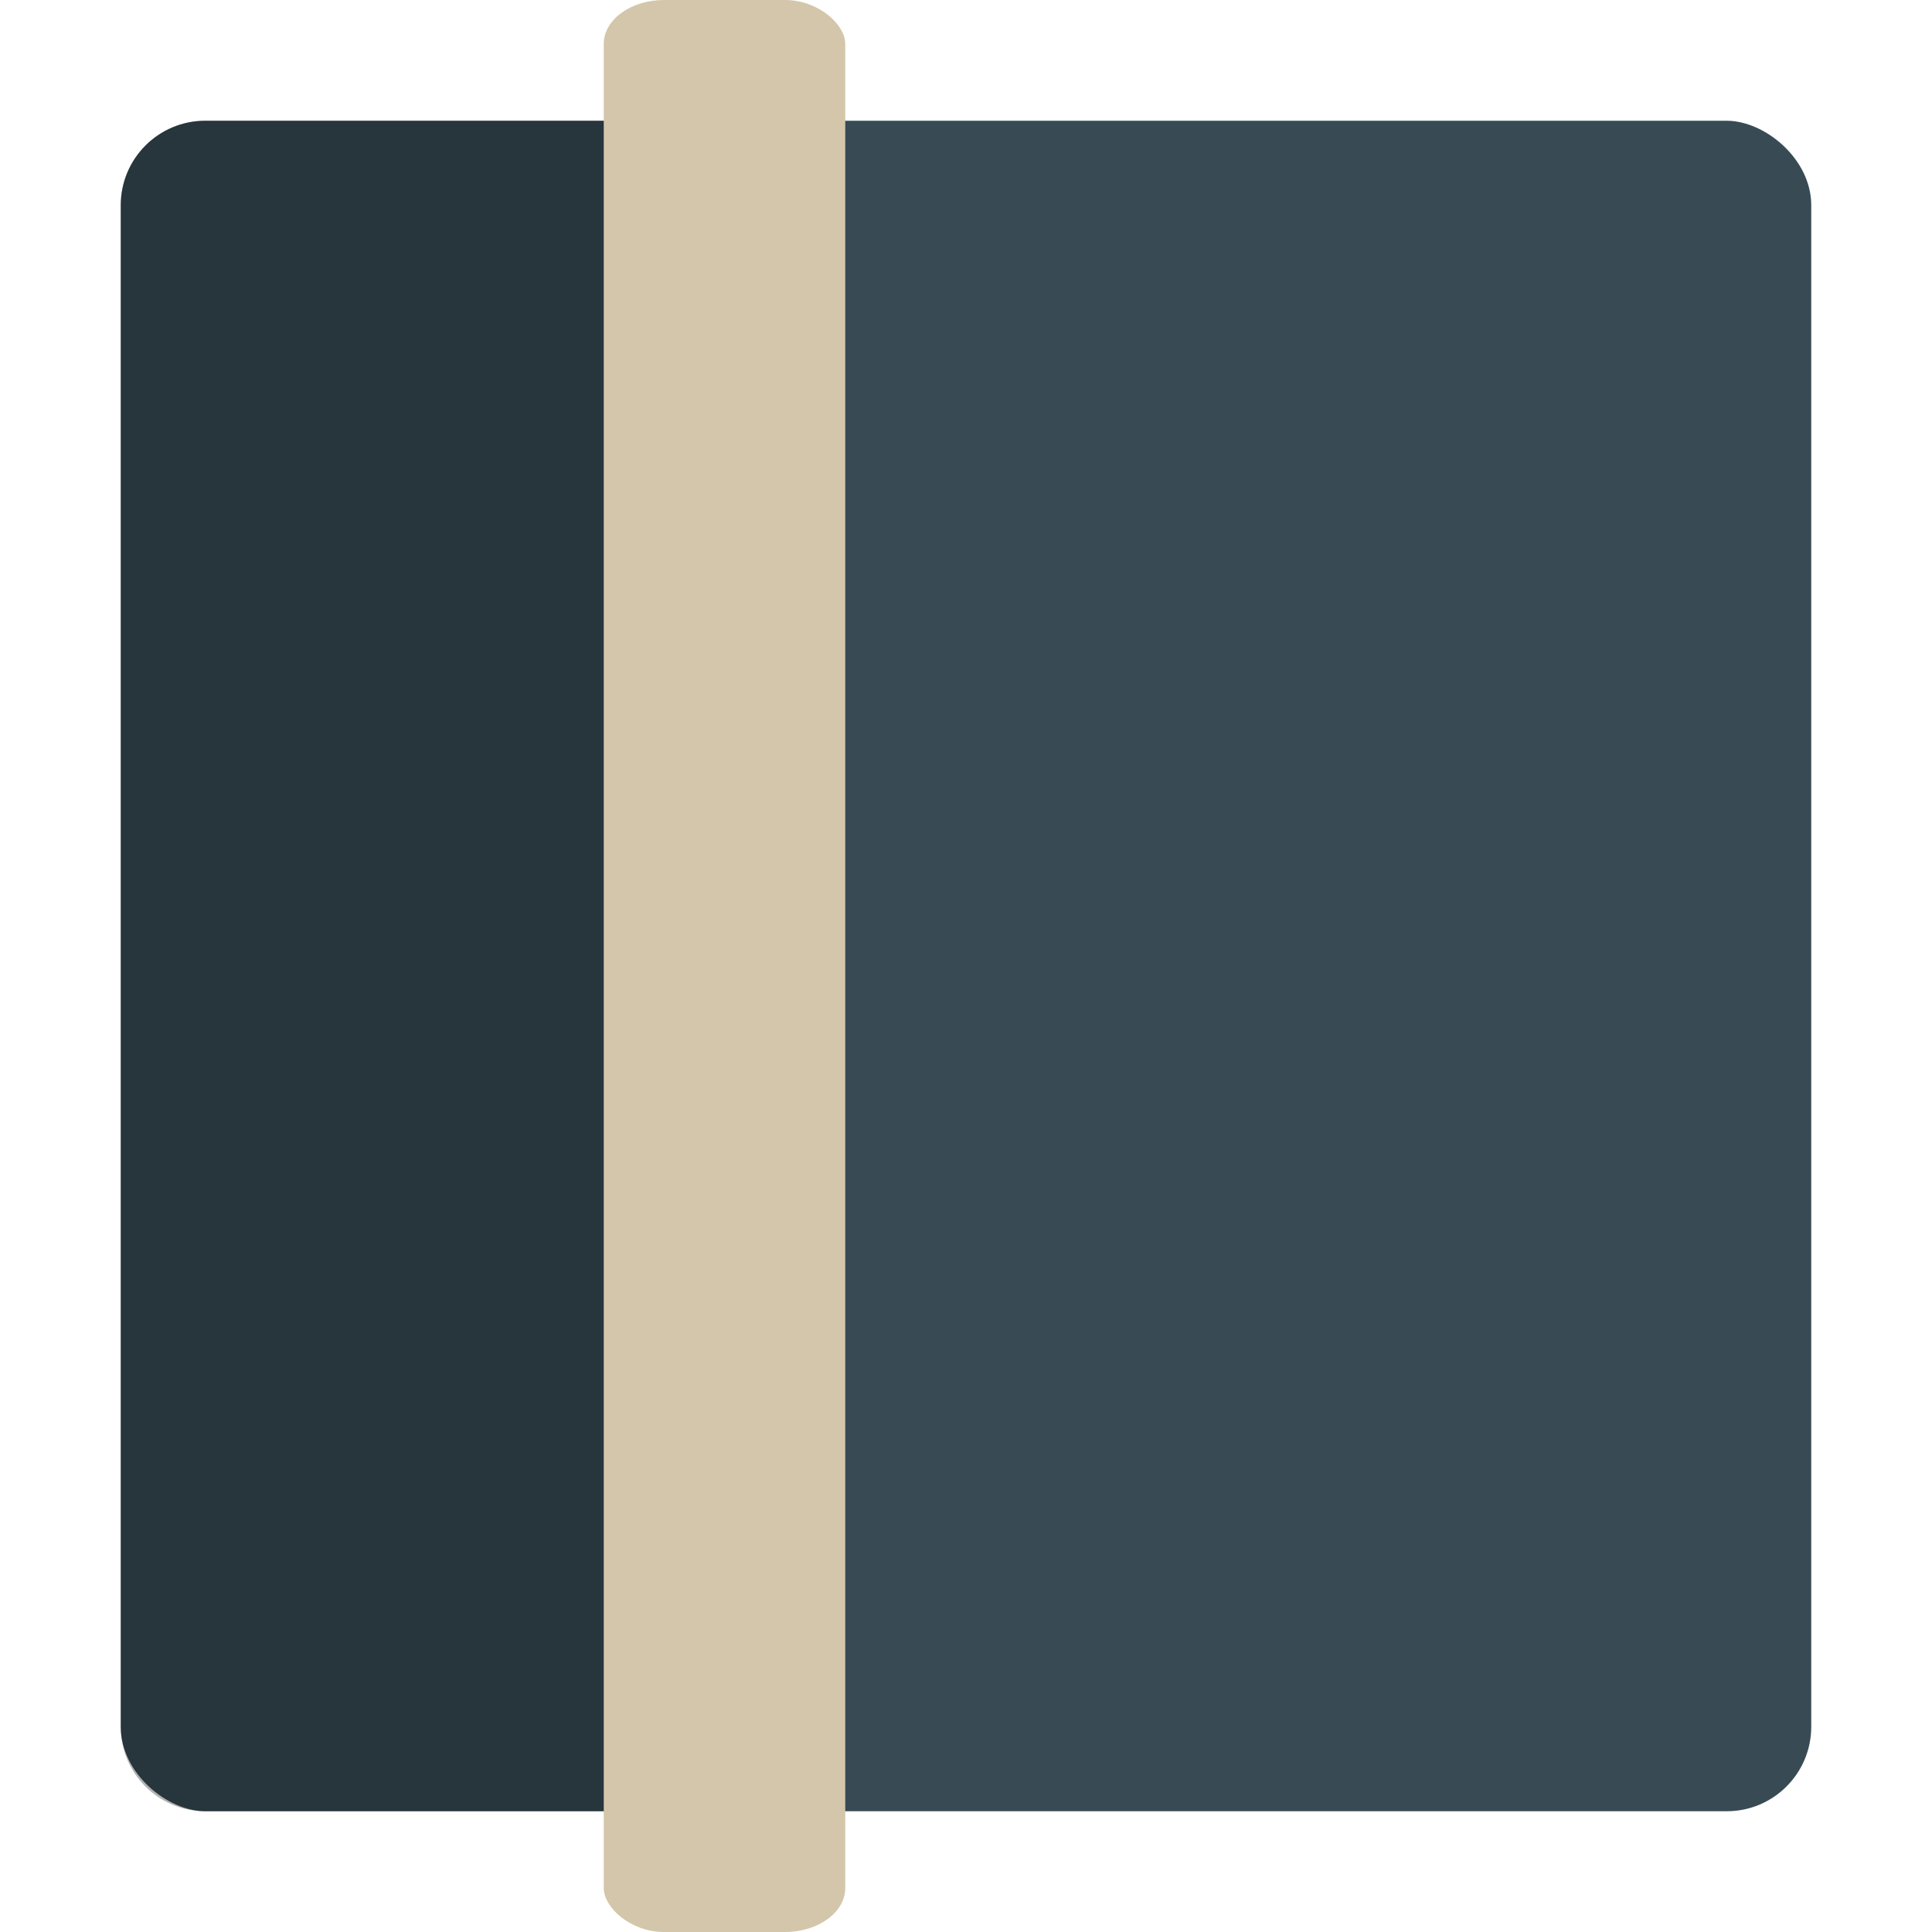 <svg xmlns="http://www.w3.org/2000/svg" width="16" height="16" version="1">
 <rect style="fill:#384b55" width="14" height="14" x="-15" y="-15" rx=".7" ry=".7" transform="matrix(0,-1,-1,0,0,0)"/>
 <path style="opacity:0.3" d="M 1.7,1 C 1.312,1 1,1.312 1,1.7 V 14.3 C 1,14.688 1.312,15 1.7,15 H 5.9 V 1 Z"/>
 <rect style="fill:#d3c6aa" width="2" height="16" x="5" y="0" rx=".5" ry=".364"/>
</svg>
